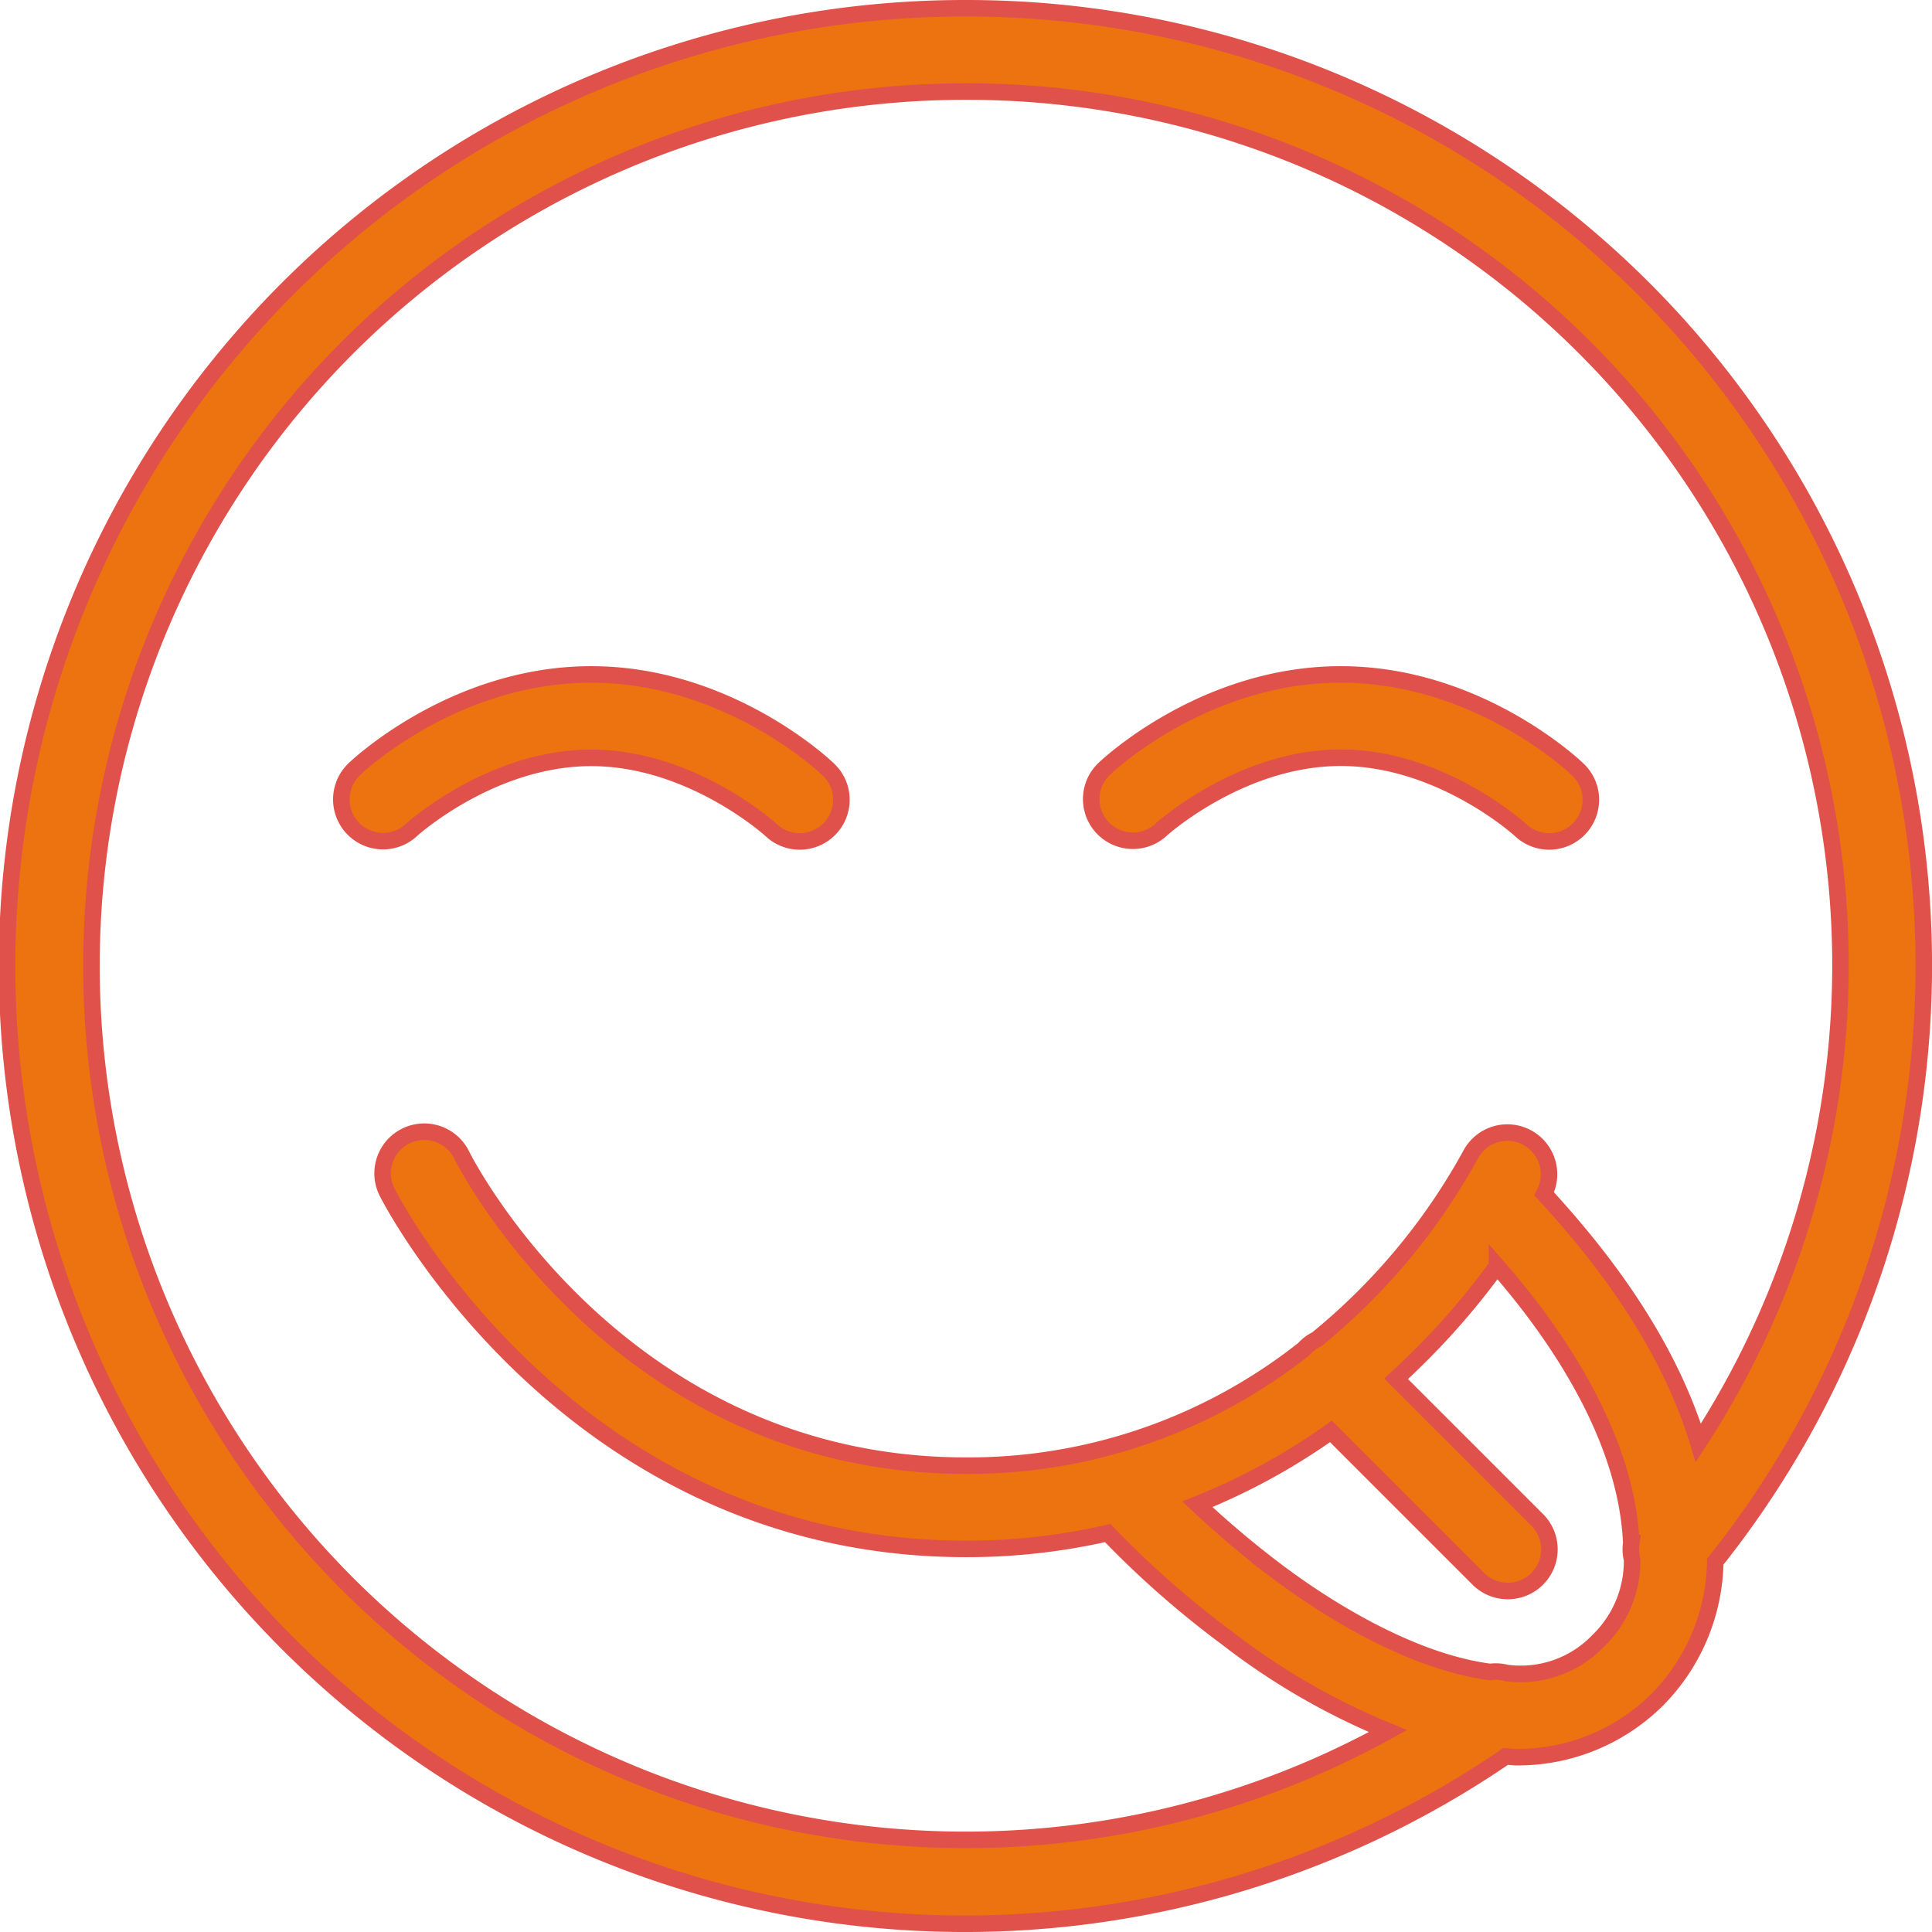 <svg xmlns="http://www.w3.org/2000/svg" width="116.875" height="116.875" viewBox="0 0 116.875 116.875">
  <path id="icons8-savouring-delicious-food-face" d="M59.938,2A57.938,57.938,0,1,0,92.582,107.755c.232.008.46.046.694.044a11.962,11.962,0,0,0,8.487-3.488,12.139,12.139,0,0,0,3.5-8.339A57.895,57.895,0,0,0,59.938,2Zm0,5.038a52.848,52.848,0,0,1,44.3,81.746c-1.832-6.055-5.79-11.23-9.328-15.065l.03-.059a2.519,2.519,0,1,0-4.507-2.253A37.915,37.915,0,0,1,81.158,82.52a2.519,2.519,0,0,0-.782.59,32.694,32.694,0,0,1-20.438,7.055c-21.179,0-30.494-18.76-30.494-18.76a2.52,2.52,0,1,0-4.507,2.253S35.774,95.2,59.938,95.2a38.149,38.149,0,0,0,8.571-.959,57.488,57.488,0,0,0,7.163,6.307,41.77,41.77,0,0,0,9.791,5.673A52.882,52.882,0,1,1,59.938,7.038ZM37.266,42.3c-8.413,0-14.322,5.722-14.322,5.722A2.52,2.52,0,1,0,26.4,51.7s4.791-4.354,10.868-4.354S48.135,51.7,48.135,51.7a2.52,2.52,0,1,0,3.454-3.67S45.679,42.3,37.266,42.3Zm45.343,0c-8.413,0-14.322,5.722-14.322,5.722a2.52,2.52,0,0,0,3.454,3.67s4.791-4.354,10.868-4.354S93.472,51.7,93.472,51.7a2.52,2.52,0,1,0,3.454-3.67S91.02,42.3,82.609,42.3Zm9.446,35.788c3.979,4.548,7.869,10.648,8.128,16.762a2.519,2.519,0,0,0,.049.994,6.694,6.694,0,0,1-2.037,4.905,6.493,6.493,0,0,1-4.95,2.007c-.192,0-.4-.035-.59-.044a2.519,2.519,0,0,0-1.014-.069c-4.282-.554-9.123-3.249-12.94-6.12A58.287,58.287,0,0,1,73.935,92.5a38.758,38.758,0,0,0,8.079-4.408l8.89,8.89a2.519,2.519,0,1,0,3.562-3.562l-8.512-8.511A45.159,45.159,0,0,0,92.055,78.092Z" transform="translate(-1.5 -1.5)" fill="#ec7310" stroke="#e0514b" stroke-width="1"/>
</svg>
